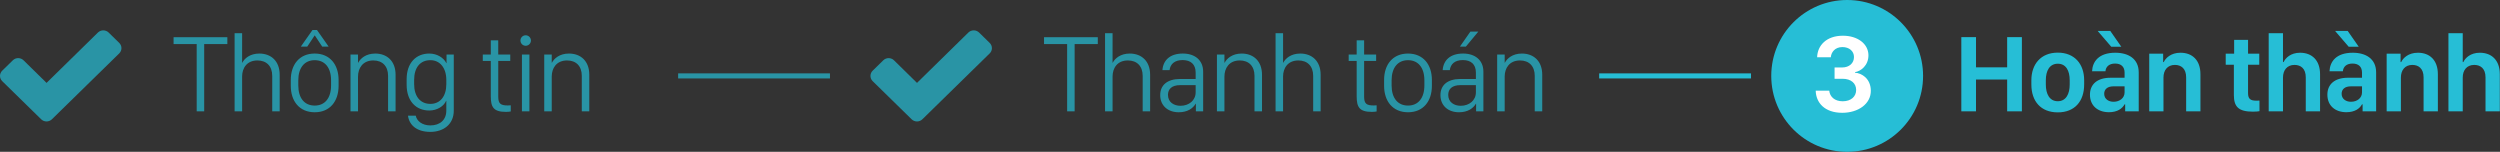 <svg xmlns="http://www.w3.org/2000/svg" width="247" height="15" fill="none" viewBox="0 0 247 15">
    <rect x="0" y="0" width="247" height="15" fill="#333333" stroke="none"/>
    <path fill="#26BED6" d="M12 4.758c0-.19-.077-.38-.217-.516l-1.053-1.03c-.139-.136-.333-.212-.526-.212-.194 0-.387.076-.527.212L4.6 8.19 2.323 5.955c-.14-.137-.333-.213-.527-.213-.193 0-.387.076-.526.213L.217 6.985C.077 7.12 0 7.31 0 7.5c0 .19.077.379.217.515l2.802 2.743 1.053 1.03c.14.136.333.212.527.212.193 0 .387-.076.526-.212l1.053-1.03 5.605-5.485c.14-.137.217-.326.217-.515zM98 4.758c0-.19-.077-.38-.217-.516l-1.053-1.03c-.139-.136-.333-.212-.526-.212-.194 0-.387.076-.527.212L90.6 8.19l-2.276-2.234c-.14-.137-.333-.213-.527-.213-.193 0-.387.076-.526.213l-1.053 1.03c-.14.136-.217.326-.217.515 0 .19.077.379.217.515l2.802 2.743 1.053 1.03c.14.136.333.212.527.212.193 0 .387-.076.526-.212l1.053-1.03 5.605-5.485c.14-.137.217-.326.217-.515z" opacity=".7"/>
    <circle cx="182.5" cy="7.5" r="7.5" fill="#26BED6"/>
    <path fill="#fff" d="M181.256 7.783h.789c.854 0 1.338.462 1.343 1.095.006.645-.489 1.128-1.332 1.128-.8 0-1.267-.456-1.327-1.047h-1.337c.027 1.176.865 2.186 2.627 2.186 1.557 0 2.835-.87 2.819-2.197-.016-1.176-.886-1.719-1.563-1.767v-.054c.559-.08 1.343-.655 1.327-1.691-.021-1.112-1.069-1.907-2.524-1.907-1.628 0-2.514.961-2.546 2.132h1.353c.032-.478.392-1.01 1.144-1.01.688 0 1.144.414 1.144.978.006.607-.467 1.037-1.165 1.037h-.752v1.117z"/>
    <path stroke="#26BED6" stroke-width=".5" d="M67 7.5h15" opacity=".7"/>
    <path stroke="#26BED6" stroke-width=".5" d="M158 7.5h15"/>
    <path fill="#26BED6" d="M20.174 11V4.356h2.288v-.682H17.15v.682h2.283V11h.741zm3.005 0h.742V7.562c0-.821.456-1.59 1.514-1.59.892 0 1.461.56 1.461 1.52V11h.736V7.385c0-1.359-.86-2.094-2.009-2.094-.94 0-1.477.499-1.68.902h-.022V3.282h-.742V11zm7.915-5.71c-1.504 0-2.364 1.085-2.364 2.606v.585c0 1.525.86 2.61 2.364 2.61 1.503 0 2.358-1.085 2.358-2.61v-.585c0-1.515-.86-2.605-2.358-2.605zm0 .656c1.01 0 1.616.746 1.616 1.992v.505c0 1.241-.607 1.988-1.616 1.988-1.016 0-1.623-.747-1.623-1.988v-.505c0-1.246.613-1.992 1.623-1.992zm-1.37-1.343h.634l.73-1.101h.016l.73 1.101h.635l-1.15-1.638h-.446l-1.149 1.638zM34.63 11h.742V7.562c0-.821.462-1.59 1.514-1.59.892 0 1.456.56 1.456 1.52V11h.741V7.385c0-1.359-.854-2.094-2.009-2.094-.94 0-1.471.499-1.68.902h-.022v-.806h-.742V11zm7.893 1.391c-.822 0-1.348-.446-1.445-.961h-.768c.118.929.865 1.6 2.208 1.6 1.278 0 2.315-.73 2.315-2.1V5.387h-.715v.849h-.021c-.253-.516-.897-.945-1.681-.945-1.316 0-2.24.934-2.24 2.535v.548c0 1.622.93 2.545 2.24 2.545.779 0 1.445-.435 1.66-.956h.02v.973c0 .907-.628 1.455-1.573 1.455zm0-6.445c.95 0 1.574.773 1.574 1.955v.413c0 1.193-.602 1.95-1.574 1.95-1.004 0-1.606-.746-1.606-1.955v-.408c0-1.23.596-1.955 1.606-1.955zm5.967-.559h-.79v.634h.79v3.48c0 1.07.253 1.553 1.504 1.553.194 0 .382-.022.468-.043v-.607c-.087.01-.178.016-.285.016-.715 0-.95-.177-.95-.865V6.021h1.186v-.634h-1.187V3.985h-.736v1.402zM51.565 11h.741V5.387h-.74V11zm-.145-6.999c0 .29.231.521.516.521.284 0 .52-.23.52-.52 0-.285-.236-.516-.52-.516-.285 0-.516.23-.516.515zM53.77 11h.741V7.562c0-.821.462-1.59 1.515-1.59.891 0 1.455.56 1.455 1.52V11h.741V7.385c0-1.359-.854-2.094-2.008-2.094-.94 0-1.472.499-1.681.902h-.022v-.806h-.741V11zM106.174 11V4.356h2.288v-.682h-5.312v.682h2.283V11h.741zm3.005 0h.742V7.562c0-.821.456-1.59 1.514-1.59.892 0 1.461.56 1.461 1.52V11h.736V7.385c0-1.359-.859-2.094-2.009-2.094-.94 0-1.477.499-1.681.902h-.021V3.282h-.742V11zm8.951-.752h.022V11h.719V7.08c0-1.145-.832-1.79-2.003-1.79-1.289 0-1.95.677-2.02 1.639h.704c.075-.602.5-.994 1.289-.994.811 0 1.289.424 1.289 1.235v.634h-1.552c-1.278.006-1.95.629-1.95 1.595 0 1.026.747 1.692 1.832 1.692.891 0 1.418-.408 1.67-.843zm-1.498.204c-.661 0-1.236-.36-1.236-1.074 0-.564.36-.967 1.209-.967h1.525v.714c0 .785-.65 1.327-1.498 1.327zm3.601.548h.741V7.562c0-.821.462-1.59 1.515-1.59.891 0 1.455.56 1.455 1.52V11h.742V7.385c0-1.359-.854-2.094-2.009-2.094-.94 0-1.472.499-1.681.902h-.022v-.806h-.741V11zm5.793 0h.741V7.562c0-.821.456-1.59 1.514-1.59.892 0 1.461.56 1.461 1.52V11h.736V7.385c0-1.359-.859-2.094-2.009-2.094-.94 0-1.477.499-1.681.902h-.021V3.282h-.741V11zm8.013-5.613h-.789v.634h.789v3.48c0 1.07.253 1.553 1.504 1.553.193 0 .381-.022.467-.043v-.607c-.086.01-.177.016-.284.016-.715 0-.951-.177-.951-.865V6.021h1.187v-.634h-1.187V3.985h-.736v1.402zm5.073-.096c-1.504 0-2.363 1.084-2.363 2.605v.585c0 1.525.859 2.61 2.363 2.61s2.358-1.085 2.358-2.61v-.585c0-1.515-.859-2.605-2.358-2.605zm0 .655c1.01 0 1.617.746 1.617 1.992v.505c0 1.241-.607 1.988-1.617 1.988-1.015 0-1.622-.747-1.622-1.988v-.505c0-1.246.612-1.992 1.622-1.992zm6.706 4.302h.021V11h.72V7.08c0-1.145-.833-1.79-2.003-1.79-1.29 0-1.95.677-2.02 1.639h.704c.075-.602.499-.994 1.289-.994.811 0 1.289.424 1.289 1.235v.634h-1.553c-1.278.006-1.949.629-1.949 1.595 0 1.026.746 1.692 1.831 1.692.892 0 1.418-.408 1.671-.843zm-1.499.204c-.66 0-1.235-.36-1.235-1.074 0-.564.36-.967 1.208-.967h1.526v.714c0 .785-.65 1.327-1.499 1.327zm.51-5.849l1.23-1.482h-.784l-1.036 1.482h.59zM147.92 11h.742V7.562c0-.821.462-1.59 1.514-1.59.892 0 1.456.56 1.456 1.52V11h.741V7.385c0-1.359-.854-2.094-2.009-2.094-.94 0-1.471.499-1.681.902h-.021v-.806h-.742V11z" opacity=".7"/>
    <path fill="#26BED6" d="M199.762 11V3.668h-1.455V6.65h-3.078V3.67h-1.45V11h1.45V7.858h3.078V11h1.455zm3.548-5.8c-1.681 0-2.611 1.154-2.611 2.728v.419c0 1.654.93 2.755 2.611 2.755s2.605-1.101 2.605-2.76v-.42c0-1.573-.929-2.723-2.605-2.723zm0 1.095c.816 0 1.176.698 1.176 1.627v.44c0 .903-.354 1.639-1.176 1.639-.827 0-1.182-.741-1.182-1.638v-.44c0-.924.365-1.628 1.182-1.628zm6.598 4.012h.059V11h1.338V7.149c0-1.327-.999-1.939-2.31-1.939-1.644 0-2.256.88-2.299 1.832h1.321c.038-.457.371-.763.951-.763.596 0 .94.317.94.886v.516h-1.391c-1.321 0-2.03.655-2.03 1.675 0 1.075.762 1.73 1.874 1.73.838 0 1.321-.36 1.547-.779zm-1.09-.252c-.473 0-.924-.258-.924-.79 0-.435.306-.736.929-.736h1.085v.602c0 .553-.483.924-1.09.924zm.768-5.436l-1.091-1.563h-1.246l1.343 1.563h.994zM212.344 11h1.407V7.66c0-.72.397-1.247 1.128-1.247.607 0 1.112.35 1.112 1.225V11h1.412V7.332c0-1.397-.811-2.122-1.971-2.122-.951 0-1.472.532-1.654.924h-.059V5.3h-1.375V11zm8.389-5.699h-.832v1.096h.805v2.992c0 1.165.468 1.643 1.886 1.643.284 0 .537-.027.644-.048V9.937c-.064.005-.182.01-.301.01-.585 0-.827-.172-.827-.74v-2.81h1.107V5.301h-1.107V3.937h-1.375v1.364zM224.147 11h1.412V7.66c0-.72.403-1.247 1.133-1.247.618 0 1.118.35 1.118 1.225V11h1.412V7.332c0-1.397-.822-2.122-1.971-2.122-.945 0-1.45.532-1.633.924h-.059V3.282h-1.412V11zm9.219-.693h.059V11h1.337V7.149c0-1.327-.999-1.939-2.309-1.939-1.644 0-2.256.88-2.299 1.832h1.321c.038-.457.371-.763.951-.763.596 0 .94.317.94.886v.516h-1.391c-1.321 0-2.03.655-2.03 1.675 0 1.075.762 1.73 1.874 1.73.838 0 1.321-.36 1.547-.779zm-1.09-.252c-.473 0-.924-.258-.924-.79 0-.435.306-.736.929-.736h1.085v.602c0 .553-.483.924-1.09.924zm.768-5.436l-1.091-1.563h-1.246l1.343 1.563h.994zM235.802 11h1.407V7.66c0-.72.397-1.247 1.128-1.247.607 0 1.112.35 1.112 1.225V11h1.412V7.332c0-1.397-.811-2.122-1.971-2.122-.951 0-1.472.532-1.654.924h-.059V5.3h-1.375V11zm6.104 0h1.412V7.66c0-.72.403-1.247 1.134-1.247.617 0 1.117.35 1.117 1.225V11h1.412V7.332c0-1.397-.821-2.122-1.971-2.122-.945 0-1.45.532-1.633.924h-.059V3.282h-1.412V11z"/>
</svg>
